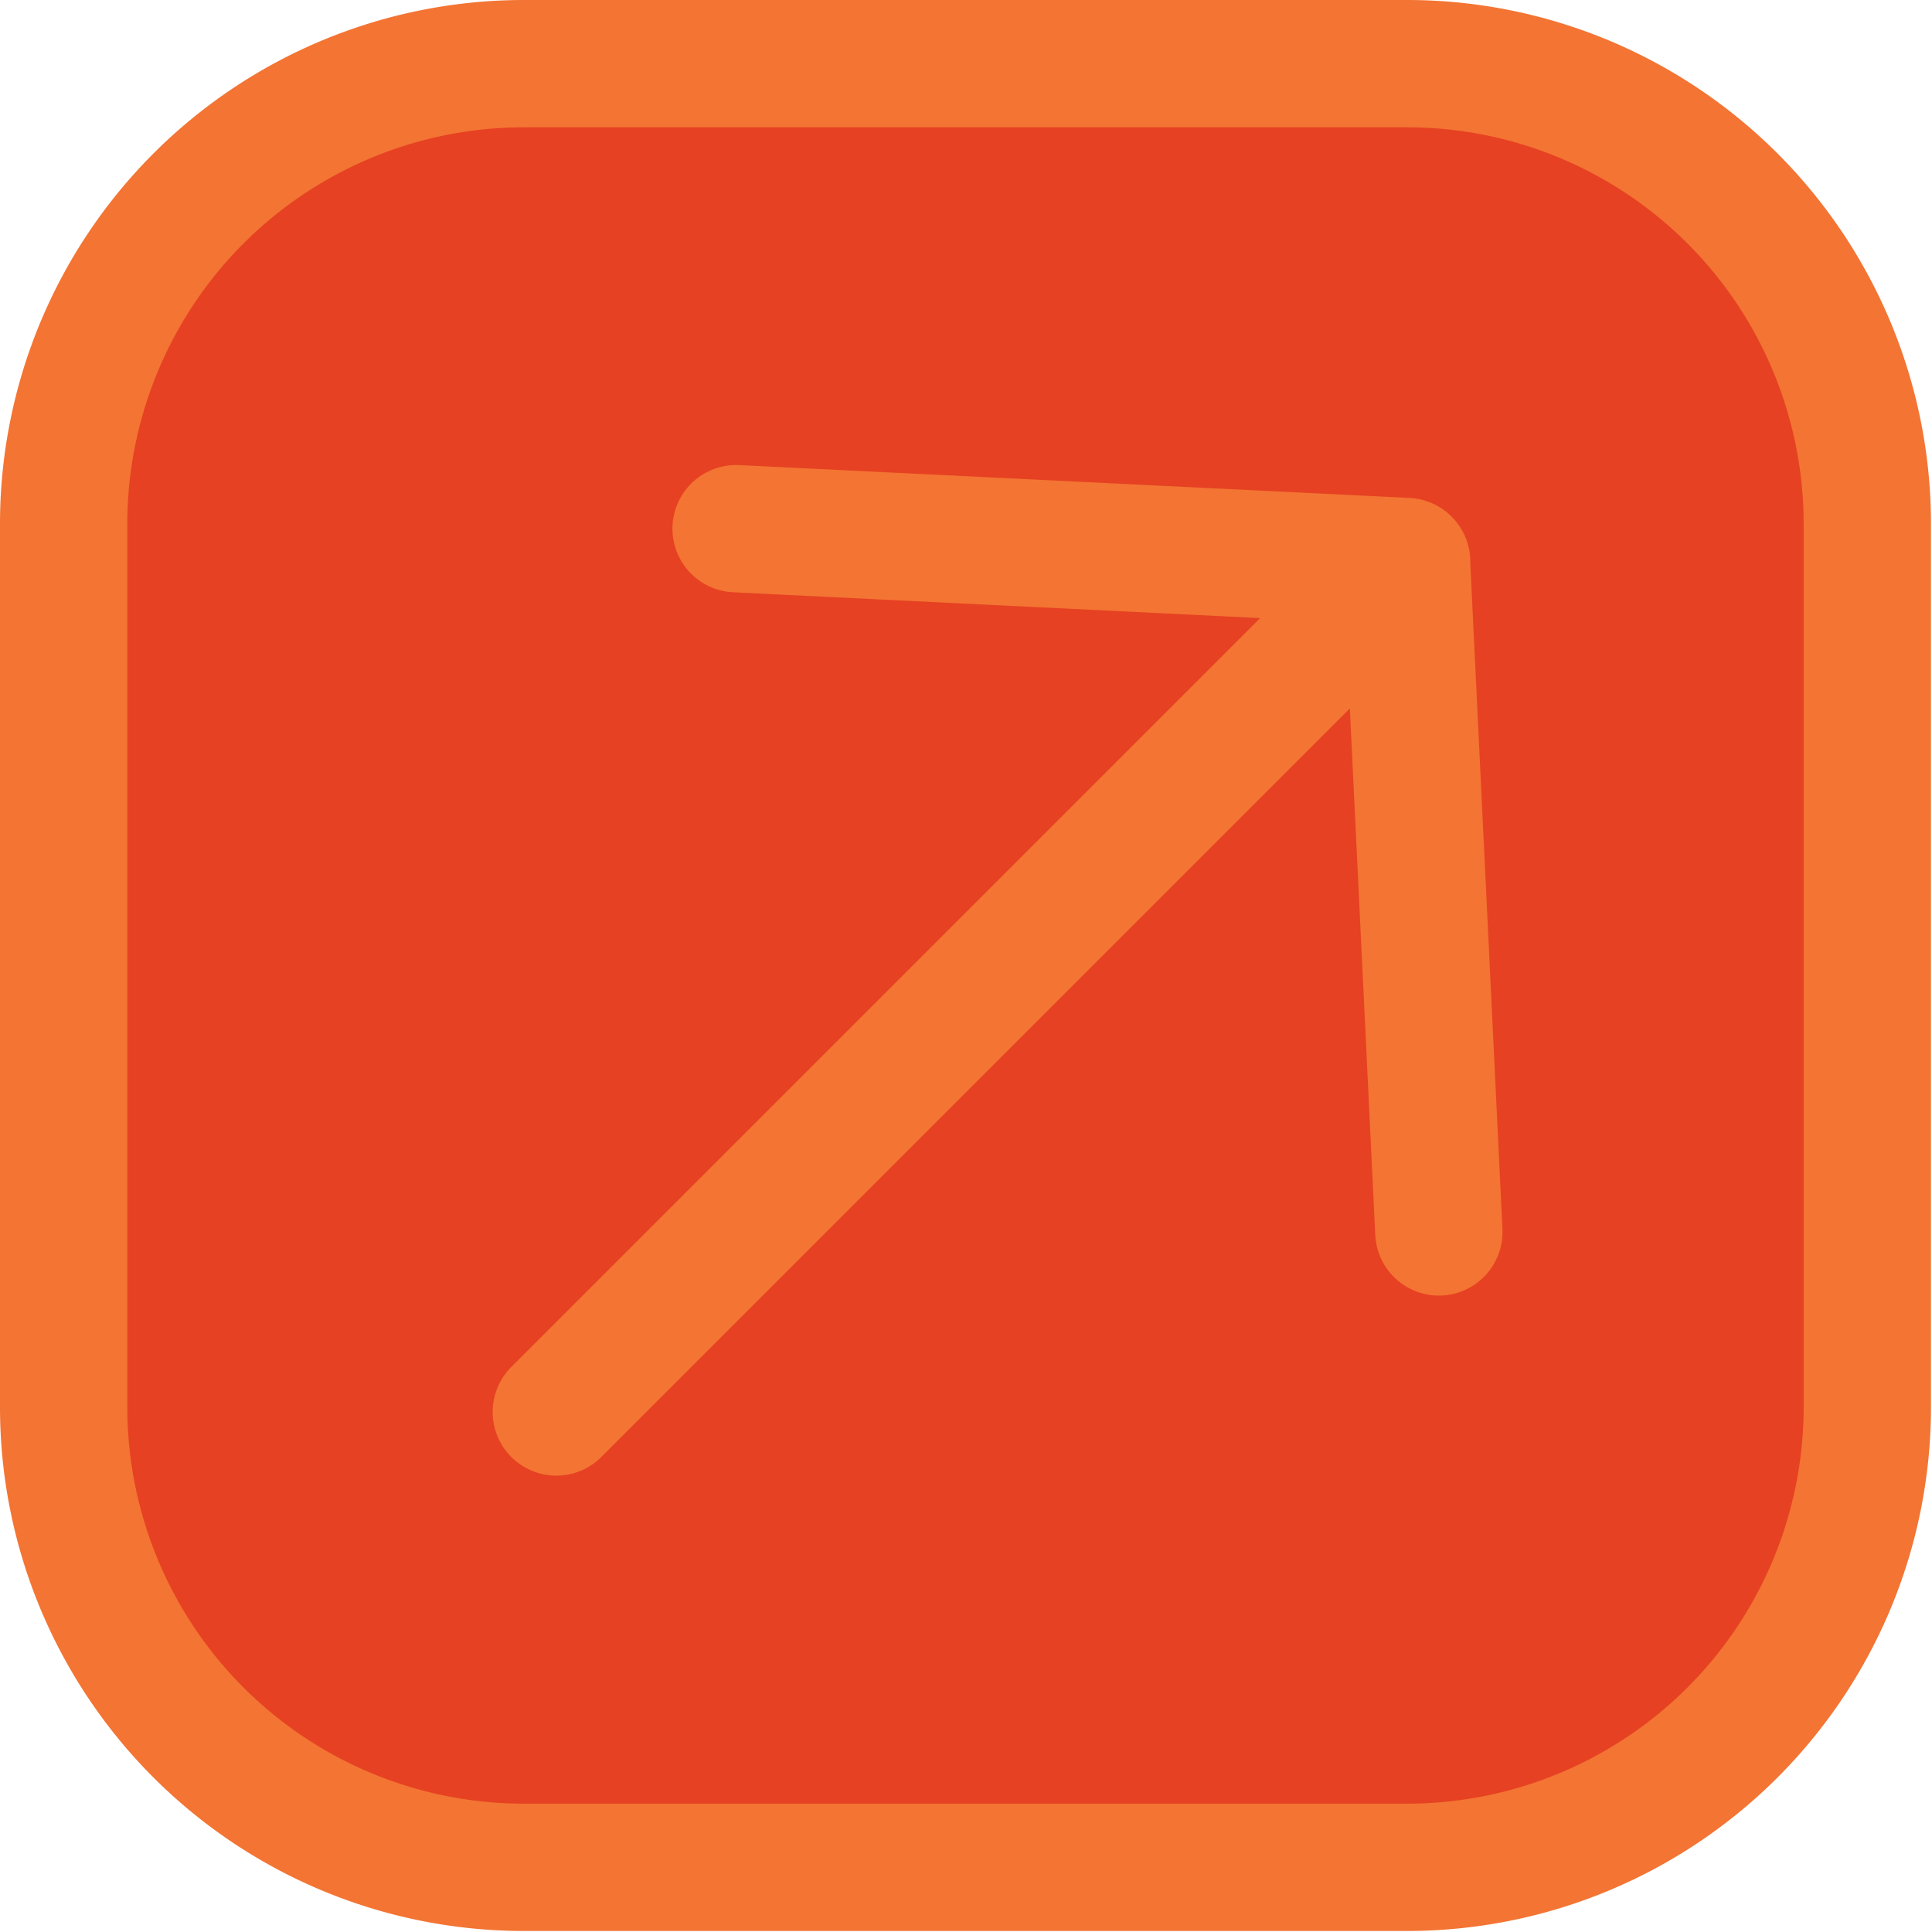 <svg xmlns="http://www.w3.org/2000/svg" viewBox="0 0 151.73 151.73"><defs><style>.cls-1{fill:#e64122;fill-rule:evenodd;}.cls-1,.cls-2{stroke:#f37433;stroke-linecap:round;stroke-linejoin:round;stroke-width:10px;}.cls-2{fill:none;}</style></defs><title>Asset 1</title><g id="Layer_2" data-name="Layer 2"><g id="Layer_1-2" data-name="Layer 1"><path class="cls-1" d="M41,5h69.65a36.15,36.15,0,0,1,36,36v69.65a36.15,36.15,0,0,1-36,36H41a36.15,36.15,0,0,1-36-36V41A36.15,36.15,0,0,1,41,5Z"/><path class="cls-2" d="M113,96.75,110.46,44.1,57.81,41.52M43.69,110.89l66.78-66.78"/></g></g></svg>
